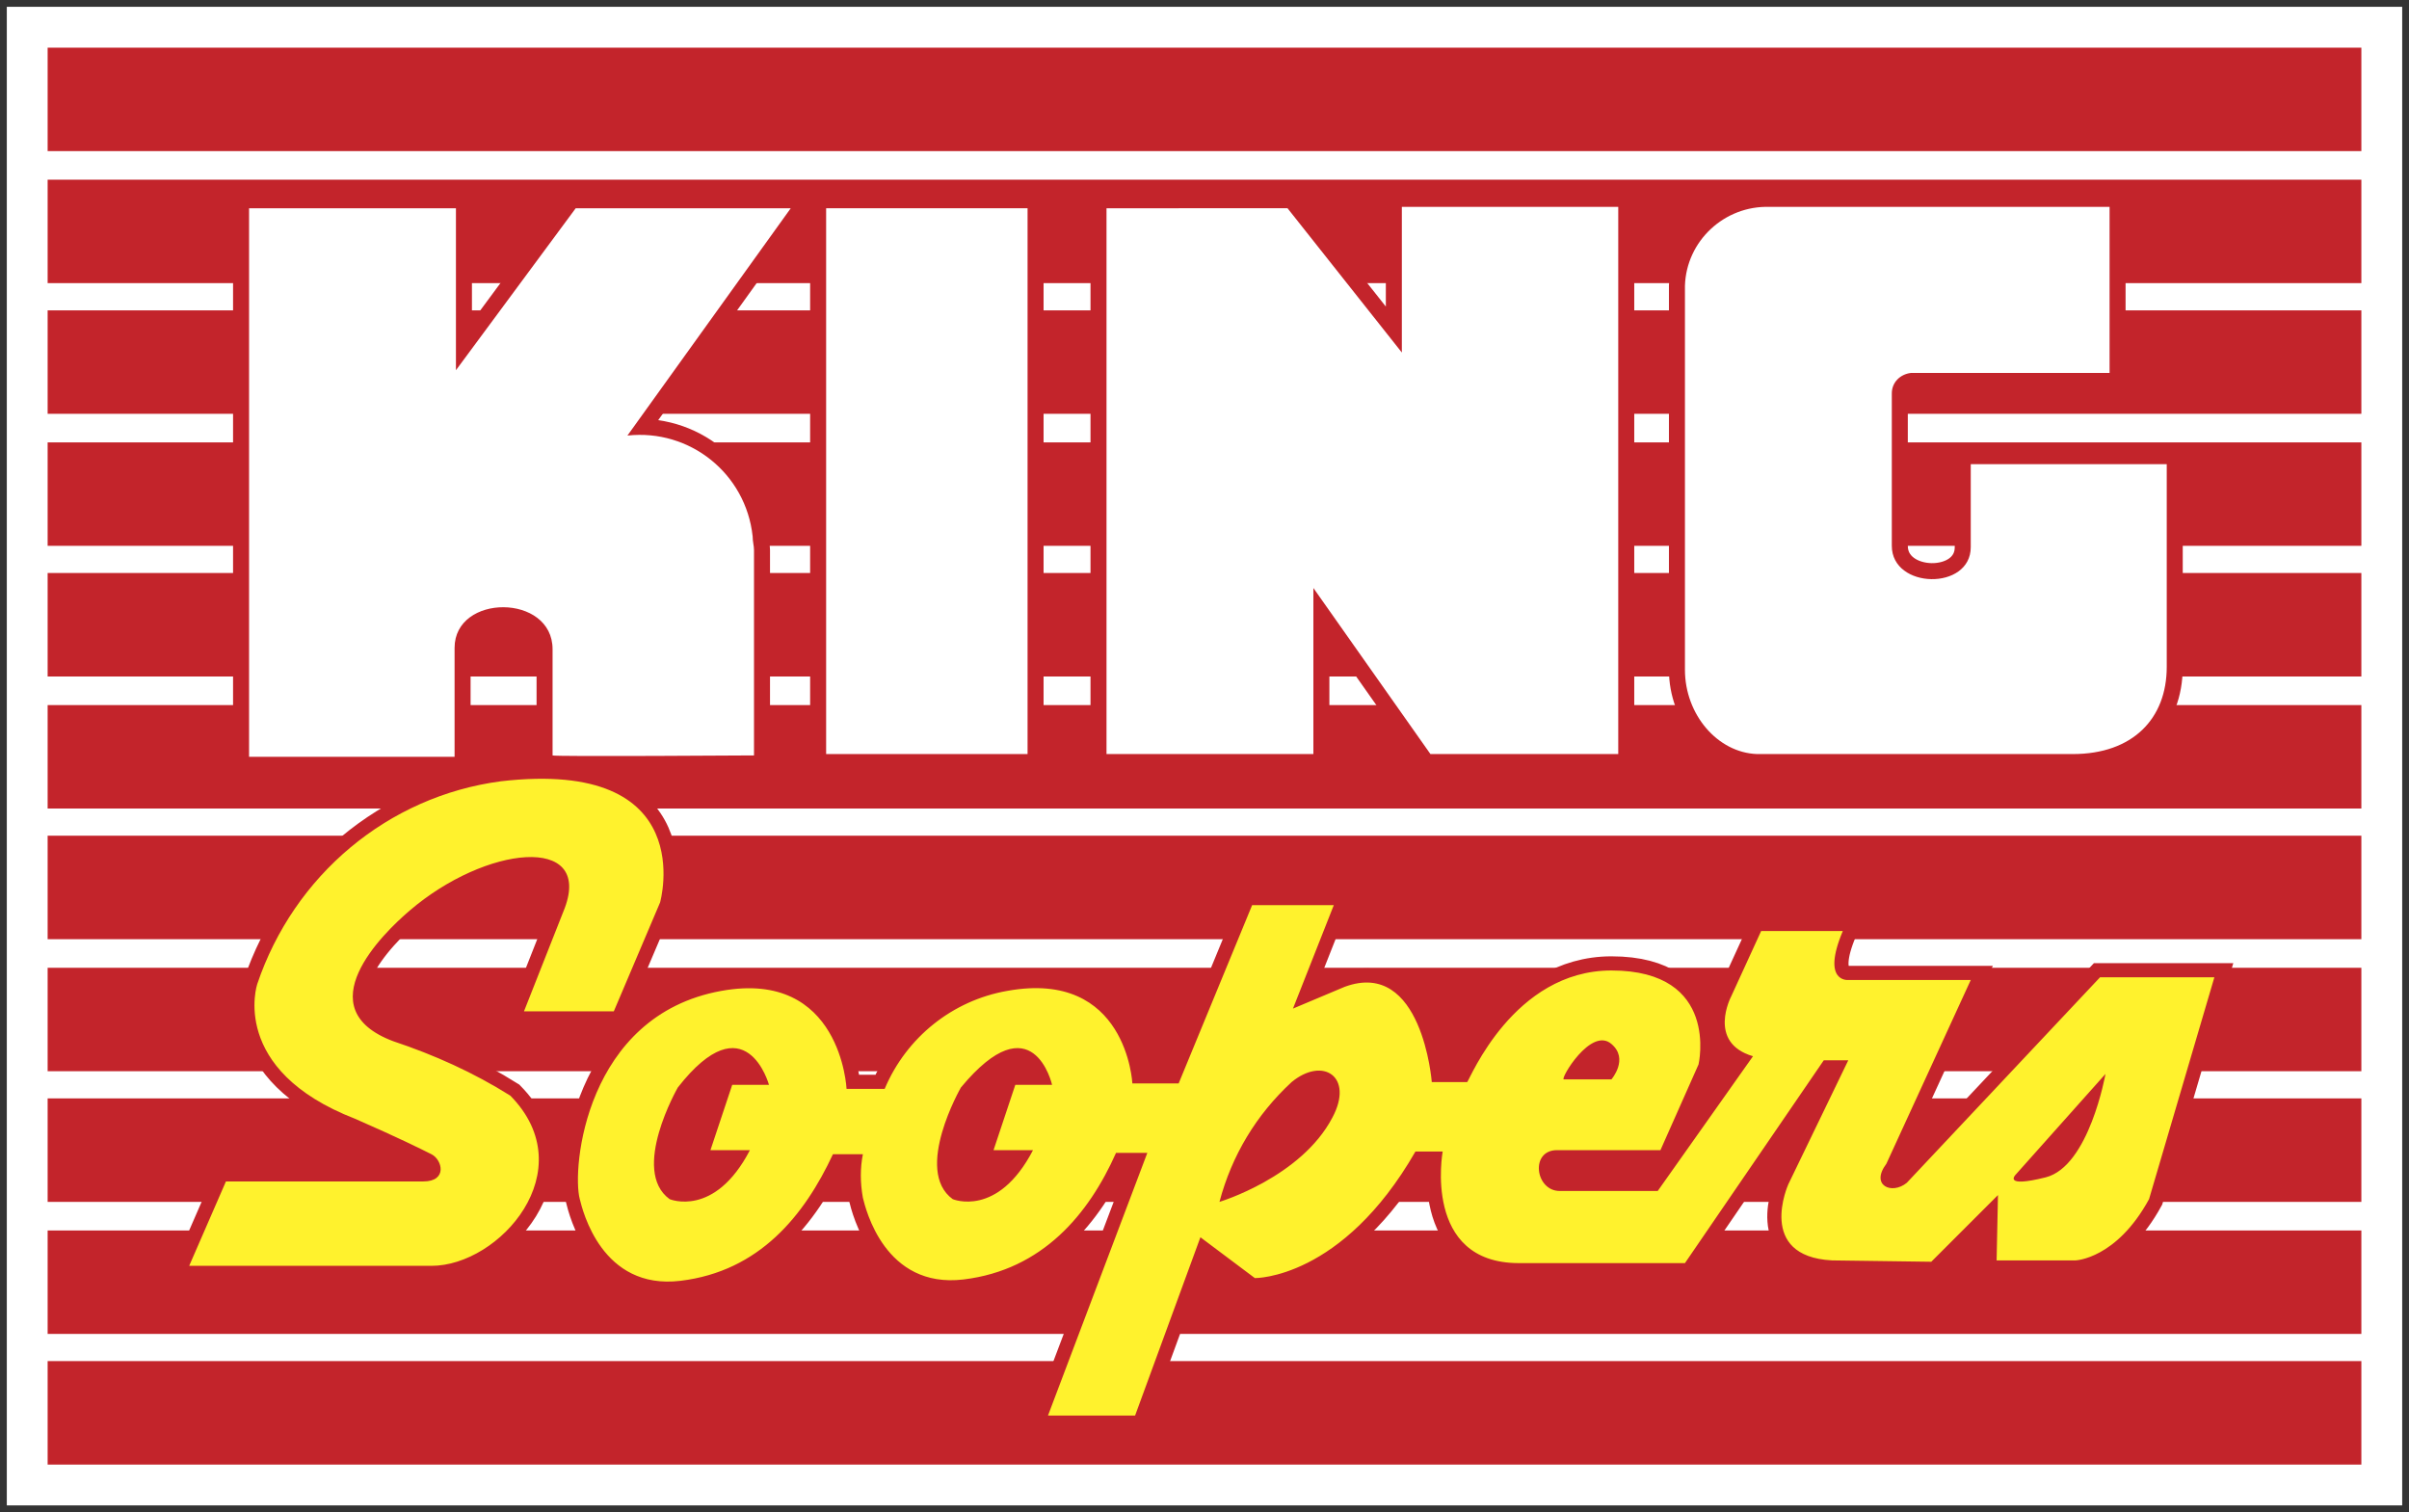 <?xml version="1.0" encoding="utf-8"?>
<!-- Generator: Adobe Illustrator 21.1.0, SVG Export Plug-In . SVG Version: 6.00 Build 0)  -->
<svg version="1.1" id="Layer_1" xmlns="http://www.w3.org/2000/svg" xmlns:xlink="http://www.w3.org/1999/xlink" x="0px" y="0px"
	 viewBox="0 0 177 111.1" style="enable-background:new 0 0 177 111.1;" xml:space="preserve">
<rect x="0" y="0" width="177" height="111.1" fill="#333333" stroke="none"/>
<style type="text/css">
	.st0{fill:#FFFFFF;stroke:#FFFFFF;stroke-width:6;stroke-miterlimit:2.613;}
	.st1{fill:#C3242B;}
	.st2{fill:none;stroke:#C3242B;stroke-width:2.352;stroke-miterlimit:2.613;}
	.st3{fill:#FFFFFF;}
	.st4{fill:none;stroke:#C3242B;stroke-width:2.079;stroke-miterlimit:2.613;}
	.st5{fill:#FFF22D;}
</style>
<title>Grocery</title>
<path class="st0" d="M173.5,107.6V3.5H3.5v104.1H173.5z"/>
<path class="st1" d="M3.5,22.8h170v7.6H3.5V22.8z M3.5,13.2h170v7.6H3.5V13.2z M3.5,3.5h170v7.6H3.5V3.5z M3.5,32.5h170v7.6H3.5
	V32.5z M3.5,42.1h170v7.6H3.5V42.1z M3.5,51.8h170v7.6H3.5V51.8z M3.5,61.4h170v7.6H3.5V61.4z M3.5,71.1h170v7.6H3.5V71.1z
	 M3.5,80.7h170v7.6H3.5V80.7z M3.5,90.4h170V98H3.5V90.4z M3.5,100h170v7.6H3.5V100z"/>
<path class="st1" d="M142.6,92.1l4.2-4.2l-0.1,4.6L142.6,92.1z M131.6,81.7l2.5-3.7h1.6l-2,3.7H131.6z M124.6,78.5l-1.2,2.7l2.2,0.1
	l2.4-3.1L124.6,78.5L124.6,78.5z"/>
<path class="st2" d="M55.4,40.4v15.1c0,0-14.8,0.1-14.8,0v-7.8c0-4.1-7.2-4.1-7.2-0.1v8H18.3V15.3h15.2v11.9l8.8-11.9h15.8L46.1,32
	c4.6-0.5,8.7,2.8,9.2,7.4C55.3,39.8,55.4,40.1,55.4,40.4z"/>
<path class="st3" d="M55.4,40.4v15.1c0,0-14.8,0.1-14.8,0v-7.8c0-4.1-7.2-4.1-7.2-0.1v8H18.3V15.3h15.2v11.9l8.8-11.9h15.8L46.1,32
	c4.6-0.5,8.7,2.8,9.2,7.4C55.3,39.8,55.4,40.1,55.4,40.4z"/>
<path class="st2" d="M60.7,15.3v40.2h14.8V15.3H60.7z"/>
<path class="st3" d="M60.7,15.3v40.1h14.8V15.3H60.7z"/>
<path class="st2" d="M81.3,15.2v40.2h15.2V43.2l8.6,12.2h13.8V15.2H103v10.7l-8.4-10.6H81.3z"/>
<path class="st3" d="M81.3,15.2v40.2h15.2V43.2l8.6,12.2h13.8V15.2H103v10.7l-8.4-10.6H81.3z"/>
<path class="st2" d="M129.1,55.4h23.2c4.4,0,6.9-2.6,6.9-6.4V34.1h-14.4v6.1c0,3.2-5.8,3.1-5.8-0.1V28.9c0-0.8,0.6-1.4,1.4-1.5H155
	V15.2h-25c-3.3-0.1-6.1,2.5-6.2,5.8c0,0.1,0,0.1,0,0.2v28C123.8,52.5,126.2,55.3,129.1,55.4L129.1,55.4z"/>
<path class="st3" d="M129.1,55.4h23.2c4.4,0,6.9-2.6,6.9-6.4V34.1h-14.4v6.1c0,3.2-5.8,3.1-5.8-0.1V28.9c0-0.8,0.6-1.4,1.4-1.5H155
	V15.2h-25c-3.3-0.1-6.1,2.5-6.2,5.8c0,0.1,0,0.1,0,0.2v28C123.8,52.5,126.2,55.3,129.1,55.4L129.1,55.4z"/>
<path class="st4" d="M36.8,57.4c14.7-1.7,11.7,8.9,11.7,8.9l-3.4,8h-6.6l3-7.6c2-5.4-5.8-4.6-11.4,0.2c-2,1.7-7.6,7.2-1.2,9.6
	c3,1,5.9,2.3,8.6,4c5.4,5.5-0.8,12.5-5.8,12.5H13.9l2.7-6.2h14.5c1.8,0,1.4-1.6,0.6-2s-2.4-1.2-5.6-2.6c-9.3-3.6-7.2-9.9-7.2-9.9
	C21.6,64.3,28.5,58.5,36.8,57.4z M140.1,86.9l14.2-15.1h8.4l-4.8,16.3c-2.4,4.4-5.4,4.5-5.4,4.5h-5.8l0.1-4.8l-4.9,4.9l-7.3-0.1
	c-5.6-0.3-3.2-5.6-3.2-5.6l4.4-9.1H134l-10.2,14.9h-12.2c-7.1,0-5.6-8.2-5.6-8.2h-2c-5.4,9.4-11.8,9.3-11.8,9.3l-4-3l-4.8,13.1h-6.4
	l7.3-19.3h-2.3c-2,4.5-5.4,8.6-11.2,9.3s-7.2-5.2-7.4-6c-0.2-1.1-0.2-2.2,0-3.2h-2.2c-2.1,4.5-5.4,8.6-11.2,9.3s-7.2-5.2-7.4-6
	c-0.6-2.2,0.4-13.5,10.4-15.3c8.8-1.6,9.2,7.2,9.2,7.2H65c1.6-3.8,5-6.5,9-7.2c8.8-1.6,9.2,6.8,9.2,6.8h3.4l5.4-13.1h6l-3,7.6
	l3.8-1.6c5.7-2.1,6.4,7,6.4,7h2.6c0.2-0.2,3.4-8.2,10.6-8.2c8,0,6.4,6.9,6.4,6.9l-2.8,6.3h-7.6c-2,0-1.6,3,0.2,3h7.2l7-9.9
	c-3.4-1-1.6-4.4-1.6-4.4l2.2-4.8h6c-1.6,3.8,0.4,3.6,0.4,3.6h9l-6.2,13.5C137.4,87.1,139,87.8,140.1,86.9z"/>
<path class="st5" d="M36.8,57.4c14.7-1.7,11.7,8.9,11.7,8.9l-3.4,8h-6.6l3-7.6c2-5.4-5.8-4.6-11.4,0.2c-2,1.7-7.6,7.2-1.2,9.6
	c3,1,5.9,2.3,8.6,4c5.4,5.5-0.8,12.5-5.8,12.5H13.9l2.7-6.2h14.5c1.8,0,1.4-1.6,0.6-2s-2.4-1.2-5.6-2.6c-9.3-3.6-7.2-9.9-7.2-9.9
	C21.6,64.3,28.5,58.5,36.8,57.4z M140.1,86.9l14.2-15.1h8.4l-4.8,16.3c-2.4,4.4-5.4,4.5-5.4,4.5h-5.8l0.1-4.8l-4.9,4.9l-7.3-0.1
	c-5.6-0.3-3.2-5.6-3.2-5.6l4.4-9.1H134l-10.2,14.9h-12.2c-7.1,0-5.6-8.2-5.6-8.2h-2c-5.4,9.4-11.8,9.3-11.8,9.3l-4-3l-4.8,13.1h-6.4
	l7.3-19.3h-2.3c-2,4.5-5.4,8.6-11.2,9.3s-7.2-5.2-7.4-6c-0.2-1.1-0.2-2.2,0-3.2h-2.2c-2.1,4.5-5.4,8.6-11.2,9.3s-7.2-5.2-7.4-6
	c-0.6-2.2,0.4-13.5,10.4-15.3c8.8-1.6,9.2,7.2,9.2,7.2H65c1.6-3.8,5-6.5,9-7.2c8.8-1.6,9.2,6.8,9.2,6.8h3.4l5.4-13.1h6l-3,7.6
	l3.8-1.6c5.7-2.1,6.4,7,6.4,7h2.6c0.2-0.2,3.4-8.2,10.6-8.2c8,0,6.4,6.9,6.4,6.9l-2.8,6.3h-7.6c-2,0-1.6,3,0.2,3h7.2l7-9.9
	c-3.4-1-1.6-4.4-1.6-4.4l2.2-4.8h6c-1.6,3.8,0.4,3.6,0.4,3.6h9l-6.2,13.5C137.4,87.1,139,87.8,140.1,86.9z"/>
<path class="st1" d="M56.5,79.7c0,0-1.7-6.2-6.7,0.2c0,0-3.5,6.1-0.6,8.2c0,0,3.3,1.4,5.9-3.6h-2.9l1.6-4.8H56.5z M77.3,79.7
	c0,0-1.4-6.2-6.7,0.2c0,0-3.5,6.1-0.6,8.2c0,0,3.3,1.4,5.9-3.6H73l1.6-4.8H77.3z M97.9,82.1c-2.3,4.4-8.3,6.2-8.3,6.2
	c0.9-3.4,2.7-6.4,5.3-8.8C97.2,77.6,99.5,79.1,97.9,82.1L97.9,82.1z M114.9,79.3h3.5c0,0,1.3-1.5,0-2.6
	C116.9,75.4,114.6,79.3,114.9,79.3L114.9,79.3z M148.1,86.3l6.6-7.4c0,0-1.2,6.8-4.4,7.6S148.1,86.3,148.1,86.3L148.1,86.3z"/>
</svg>
